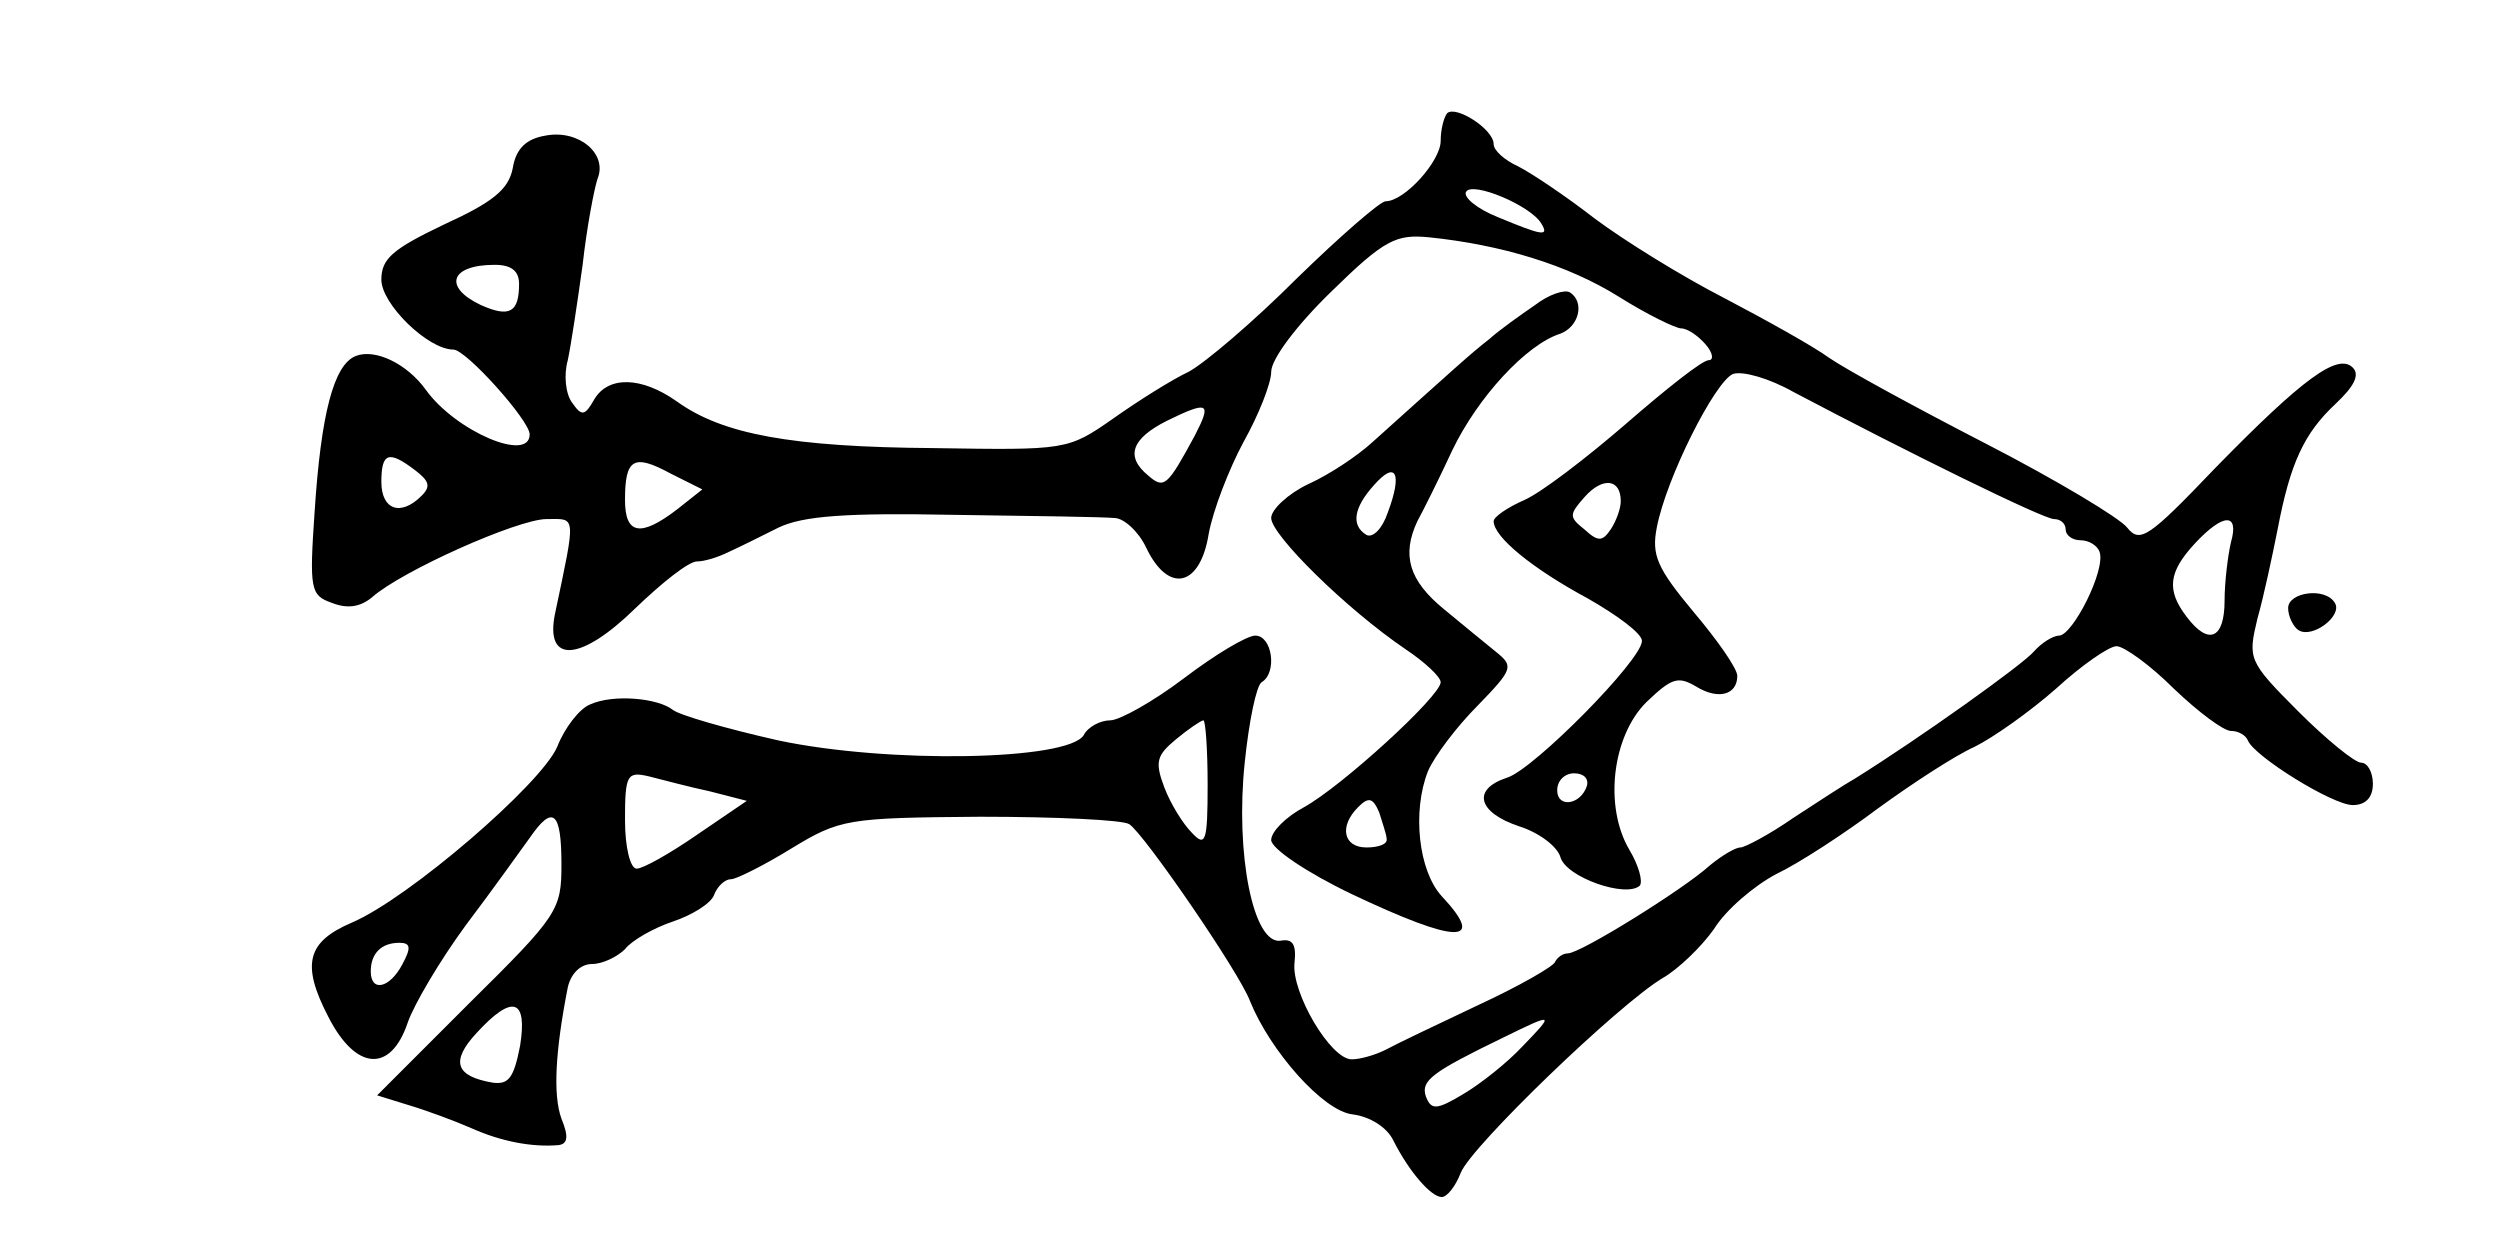 <?xml version="1.0" standalone="no"?>
<!DOCTYPE svg PUBLIC "-//W3C//DTD SVG 20010904//EN"
 "http://www.w3.org/TR/2001/REC-SVG-20010904/DTD/svg10.dtd">
<svg version="1.0" xmlns="http://www.w3.org/2000/svg"
 width="236pt" height="118pt" viewBox="0 0 236 118"
 preserveAspectRatio="xMidYMid meet">
<g transform="translate(0,118) scale(0.1,-0.1)"
fill="#000000" stroke="none">
<path d="M1366 1073 c-3 -4 -6 -15 -6 -26 0 -19 -34 -57 -52 -57 -5 0 -43 -33
-84 -73 -41 -41 -87 -80 -102 -88 -15 -7 -47 -27 -71 -44 -43 -30 -44 -30
-170 -28 -134 1 -199 13 -242 44 -34 24 -65 24 -78 2 -9 -16 -12 -16 -21 -3
-6 8 -8 26 -4 40 3 14 9 54 14 90 4 36 11 72 14 81 10 24 -18 47 -49 41 -18
-3 -28 -12 -31 -31 -4 -20 -19 -32 -65 -53 -48 -23 -59 -32 -59 -52 0 -23 44
-66 68 -66 12 0 72 -67 72 -80 0 -27 -70 3 -98 42 -18 25 -48 39 -66 32 -21
-8 -33 -55 -39 -147 -5 -73 -4 -79 16 -86 15 -6 27 -4 38 5 28 25 138 74 165
74 28 0 28 6 8 -89 -10 -48 24 -46 76 5 25 24 50 44 58 44 7 0 20 4 30 9 9 4
31 15 47 23 23 11 64 14 165 12 74 -1 143 -2 152 -3 9 0 23 -13 30 -28 21 -44
51 -37 59 13 4 22 19 61 33 87 14 25 26 55 26 66 0 12 24 44 57 76 50 49 61
54 92 51 68 -7 131 -26 179 -56 27 -17 54 -30 59 -30 6 0 16 -7 23 -15 7 -8 8
-15 3 -15 -6 0 -40 -27 -78 -60 -37 -32 -80 -65 -96 -72 -16 -7 -29 -16 -29
-20 0 -15 37 -45 89 -73 28 -16 51 -33 51 -40 0 -18 -102 -121 -127 -129 -34
-11 -28 -33 11 -46 19 -6 36 -19 39 -29 5 -19 62 -39 75 -27 3 4 -1 19 -10 34
-24 41 -16 107 16 139 24 23 30 25 47 15 21 -13 39 -8 39 10 0 7 -19 34 -41
60 -35 42 -40 54 -35 80 9 47 55 138 72 145 9 3 34 -4 57 -17 108 -57 236
-120 246 -120 6 0 11 -4 11 -10 0 -5 6 -10 14 -10 8 0 16 -5 18 -11 6 -17 -25
-78 -38 -79 -6 0 -17 -7 -24 -15 -10 -12 -108 -82 -169 -120 -9 -5 -35 -22
-58 -37 -23 -16 -46 -28 -50 -28 -5 0 -18 -8 -29 -17 -24 -22 -122 -83 -134
-83 -5 0 -10 -4 -12 -8 -1 -4 -34 -23 -73 -41 -38 -18 -78 -37 -87 -42 -10 -5
-24 -9 -32 -9 -20 0 -57 63 -54 91 2 18 -2 23 -13 21 -26 -4 -43 82 -34 168 4
39 11 73 16 76 15 9 10 44 -6 44 -8 0 -38 -18 -67 -40 -29 -22 -61 -40 -70
-40 -9 0 -21 -6 -25 -14 -15 -24 -184 -27 -288 -5 -49 11 -94 24 -100 29 -14
11 -56 15 -78 5 -10 -4 -24 -22 -31 -40 -15 -35 -140 -143 -194 -166 -42 -18
-48 -39 -22 -89 26 -51 59 -53 75 -5 6 17 30 58 55 92 25 33 52 71 60 82 22
32 30 25 30 -25 0 -43 -3 -48 -87 -131 l-87 -87 29 -9 c17 -5 44 -15 60 -22
29 -13 58 -18 82 -16 9 1 10 8 3 25 -8 22 -6 63 6 124 3 13 12 22 23 22 10 0
24 7 31 14 6 8 27 20 45 26 18 6 36 17 39 25 3 8 10 15 16 15 5 0 31 13 57 29
46 28 53 29 178 30 72 0 135 -3 141 -7 14 -9 104 -140 114 -167 19 -47 69
-104 97 -107 16 -2 32 -12 38 -24 15 -30 36 -54 46 -54 5 0 13 10 18 23 10 25
149 159 191 184 14 8 36 29 48 46 11 18 38 41 59 52 21 10 64 38 96 62 33 24
73 50 91 58 18 9 52 33 77 55 24 22 50 40 57 40 7 0 32 -18 54 -40 23 -22 47
-40 54 -40 7 0 14 -4 16 -9 6 -15 80 -61 99 -61 12 0 19 7 19 20 0 11 -5 20
-11 20 -6 0 -33 22 -59 48 -48 48 -48 50 -39 88 6 21 14 59 19 84 12 63 25 91
55 119 17 16 23 27 16 34 -14 14 -47 -10 -130 -95 -63 -66 -71 -71 -83 -56 -7
9 -67 45 -133 79 -66 34 -132 70 -148 81 -15 11 -60 36 -100 57 -39 20 -94 54
-122 75 -27 21 -60 43 -72 49 -13 6 -23 15 -23 21 0 14 -36 37 -44 29z m89
-104 c8 -13 0 -11 -41 6 -20 8 -33 19 -30 24 6 10 61 -13 71 -30z m-965 -57
c0 -27 -9 -32 -36 -20 -36 17 -29 38 13 38 16 0 23 -6 23 -18z m638 -143 c-26
-48 -29 -51 -44 -38 -22 18 -16 35 18 52 39 19 42 17 26 -14z m-736 -33 c13
-10 15 -15 6 -24 -20 -20 -38 -13 -38 13 0 28 7 30 32 11z m247 -37 c-34 -26
-49 -24 -49 9 0 39 8 44 43 25 l30 -15 -24 -19z m891 8 c0 -7 -4 -18 -9 -26
-8 -12 -12 -13 -25 -1 -15 12 -15 14 0 31 17 19 34 17 34 -4z m576 -39 c-3
-13 -6 -38 -6 -55 0 -36 -15 -43 -36 -15 -19 25 -17 42 8 69 27 29 42 29 34 1z
m-966 -229 c0 -54 -2 -59 -15 -45 -8 8 -20 27 -26 43 -9 24 -7 30 11 45 12 10
24 18 26 18 2 0 4 -27 4 -61z m-470 -6 l35 -9 -47 -32 c-26 -18 -51 -32 -57
-32 -6 0 -11 20 -11 46 0 43 2 46 23 41 12 -3 38 -10 57 -14z m828 5 c-6 -18
-28 -21 -28 -4 0 9 7 16 16 16 9 0 14 -5 12 -12z m-1118 -168 c-12 -23 -30
-27 -30 -7 0 17 10 27 27 27 11 0 11 -5 3 -20z m111 -77 c-6 -31 -11 -37 -26
-35 -35 6 -40 20 -15 47 34 37 48 32 41 -12z m946 -1 c-14 -15 -39 -35 -56
-45 -25 -15 -30 -15 -35 -2 -5 15 6 23 74 56 47 23 48 23 17 -9z"/>
<path d="M1449 892 c-13 -9 -33 -23 -43 -32 -18 -14 -32 -27 -110 -97 -14 -13
-41 -31 -61 -40 -19 -9 -35 -24 -35 -32 0 -16 71 -86 127 -124 18 -12 33 -26
33 -31 0 -13 -93 -98 -129 -118 -17 -9 -31 -23 -31 -31 0 -8 34 -31 76 -51 99
-47 128 -48 85 -2 -22 24 -28 80 -13 118 6 14 27 42 47 62 33 34 34 37 18 50
-10 8 -33 27 -50 41 -33 27 -40 51 -25 83 5 9 20 39 33 67 24 50 70 100 102
110 18 7 23 30 9 39 -5 3 -20 -2 -33 -12z m-139 -196 c-5 -15 -14 -24 -20 -21
-15 9 -12 26 7 47 21 24 27 11 13 -26z m-1 -308 c1 -5 -8 -8 -19 -8 -22 0 -26
20 -8 38 10 10 14 9 20 -5 3 -10 7 -21 7 -25z"/>
<path d="M2160 606 c0 -8 5 -18 10 -21 13 -8 42 14 34 26 -9 15 -44 10 -44 -5z"/>
</g>
</svg>
